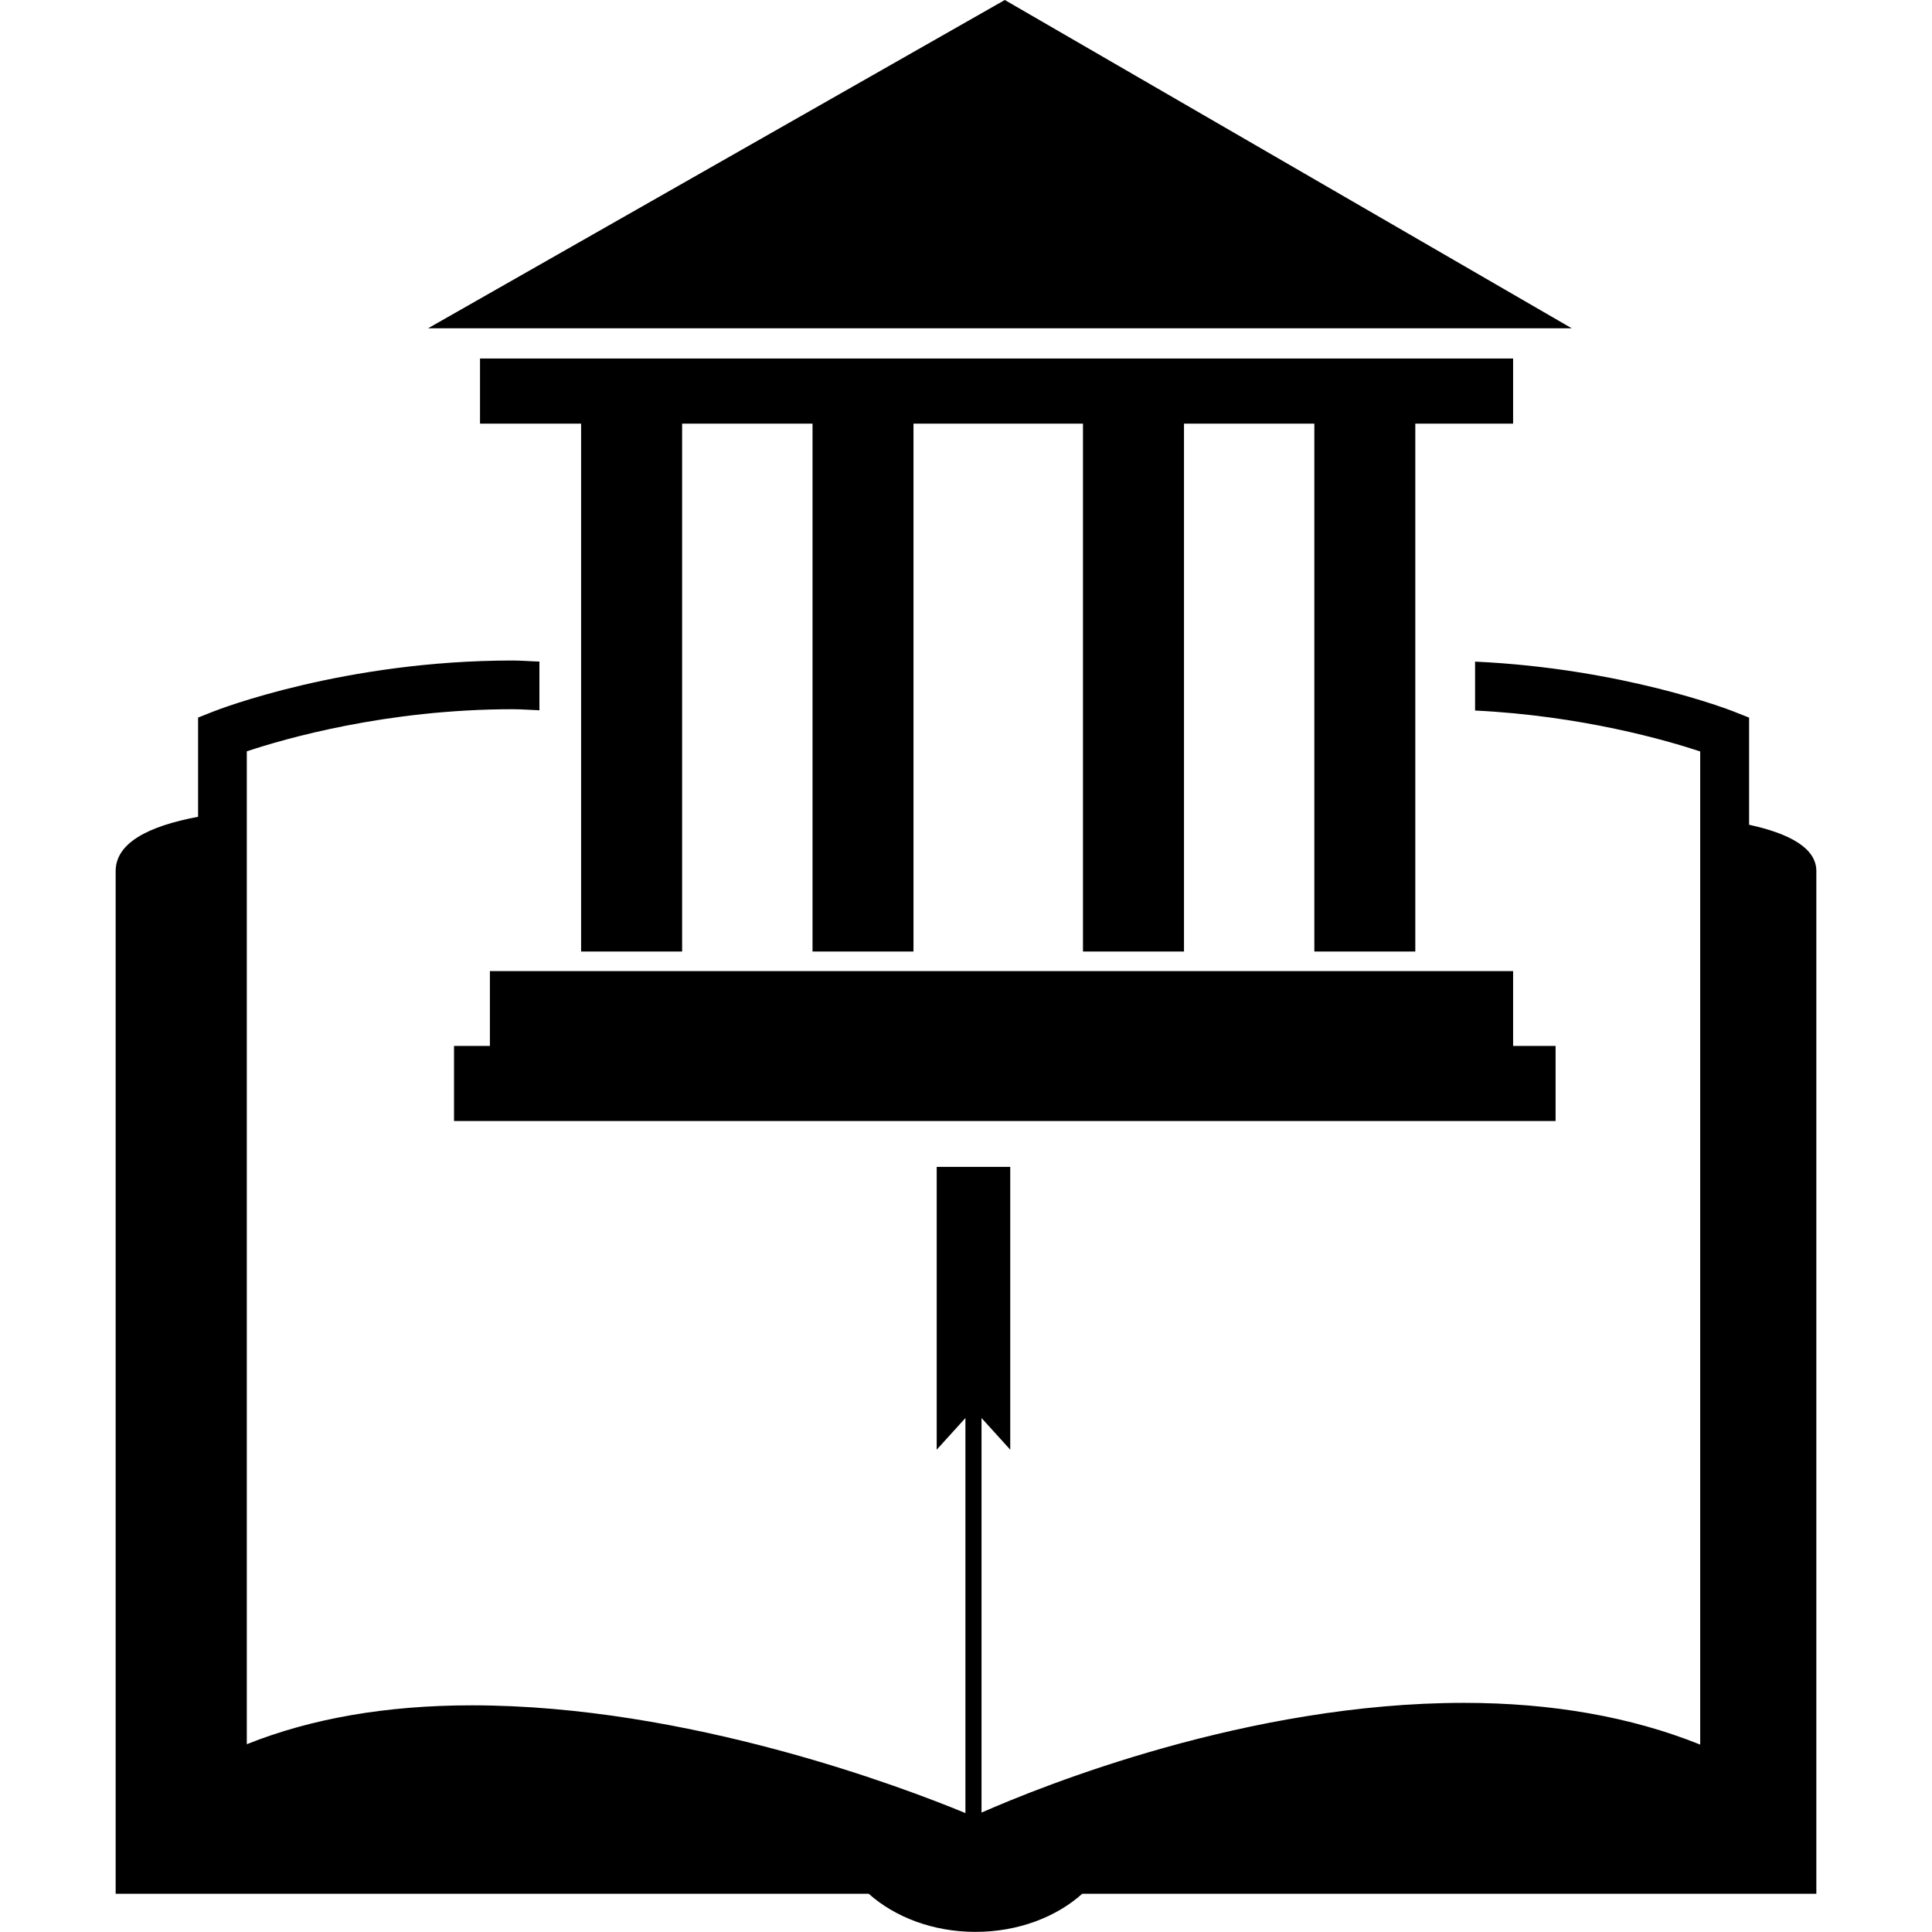 <?xml version="1.0" encoding="iso-8859-1"?>
<!-- Generator: Adobe Illustrator 16.0.0, SVG Export Plug-In . SVG Version: 6.00 Build 0)  -->
<!DOCTYPE svg PUBLIC "-//W3C//DTD SVG 1.1//EN" "http://www.w3.org/Graphics/SVG/1.1/DTD/svg11.dtd">
<svg version="1.1" id="Capa_1" xmlns="http://www.w3.org/2000/svg" xmlns:xlink="http://www.w3.org/1999/xlink" x="0px" y="0px"
	 width="31.289px" height="31.288px" viewBox="0 0 31.289 31.288" style="enable-background:new 0 0 31.289 31.288;"
	 xml:space="preserve">
<g>
	<g>
		<path d="M28.327,13.357v-1.735l-0.25-0.099c-0.079-0.031-1.804-0.698-4.188-0.808v0.792c1.729,0.085,3.104,0.483,3.646,0.663
			v16.084c-1.117-0.449-2.403-0.676-3.827-0.676c-3.489,0-6.812,1.338-7.812,1.777v-6.39l0.465,0.513v-4.58h-1.191v4.58l0.465-0.513
			v6.398c-1.013-0.419-4.5-1.745-7.993-1.745c-1.381,0-2.603,0.212-3.645,0.63v-16.08c0.608-0.203,2.264-0.682,4.305-0.682
			c0.146,0,0.288,0.012,0.434,0.017v-0.789c-0.146-0.004-0.288-0.017-0.434-0.017c-2.721,0-4.76,0.792-4.844,0.825l-0.25,0.099
			v1.607c-0.823,0.154-1.335,0.431-1.335,0.88c0,2.342,0,16.562,0,16.562h12.196c0.422,0.376,1.038,0.617,1.729,0.617
			c0.691,0,1.308-0.24,1.729-0.617h11.889c0,0,0-15.739,0-16.562C29.416,13.742,29.001,13.504,28.327,13.357z"/>
		<polygon points="24.505,5.806 7.774,5.806 7.774,6.861 9.411,6.861 9.411,15.41 11.047,15.41 11.047,6.861 13.159,6.861 
			13.159,15.41 14.794,15.41 14.794,6.861 17.539,6.861 17.539,15.41 19.175,15.41 19.175,6.861 21.286,6.861 21.286,15.41 
			22.921,15.41 22.921,6.861 24.505,6.861 		"/>
		<polygon points="16.273,0 6.932,5.317 25.455,5.317 		"/>
		<polygon points="24.505,15.727 23.845,15.727 8.702,15.727 7.934,15.727 7.934,16.939 7.353,16.939 7.353,18.155 25.193,18.155 
			25.193,16.939 24.505,16.939 24.505,16.333 		"/>
	</g>
</g>
<g>
</g>
<g>
</g>
<g>
</g>
<g>
</g>
<g>
</g>
<g>
</g>
<g>
</g>
<g>
</g>
<g>
</g>
<g>
</g>
<g>
</g>
<g>
</g>
<g>
</g>
<g>
</g>
<g>
</g>
</svg>
